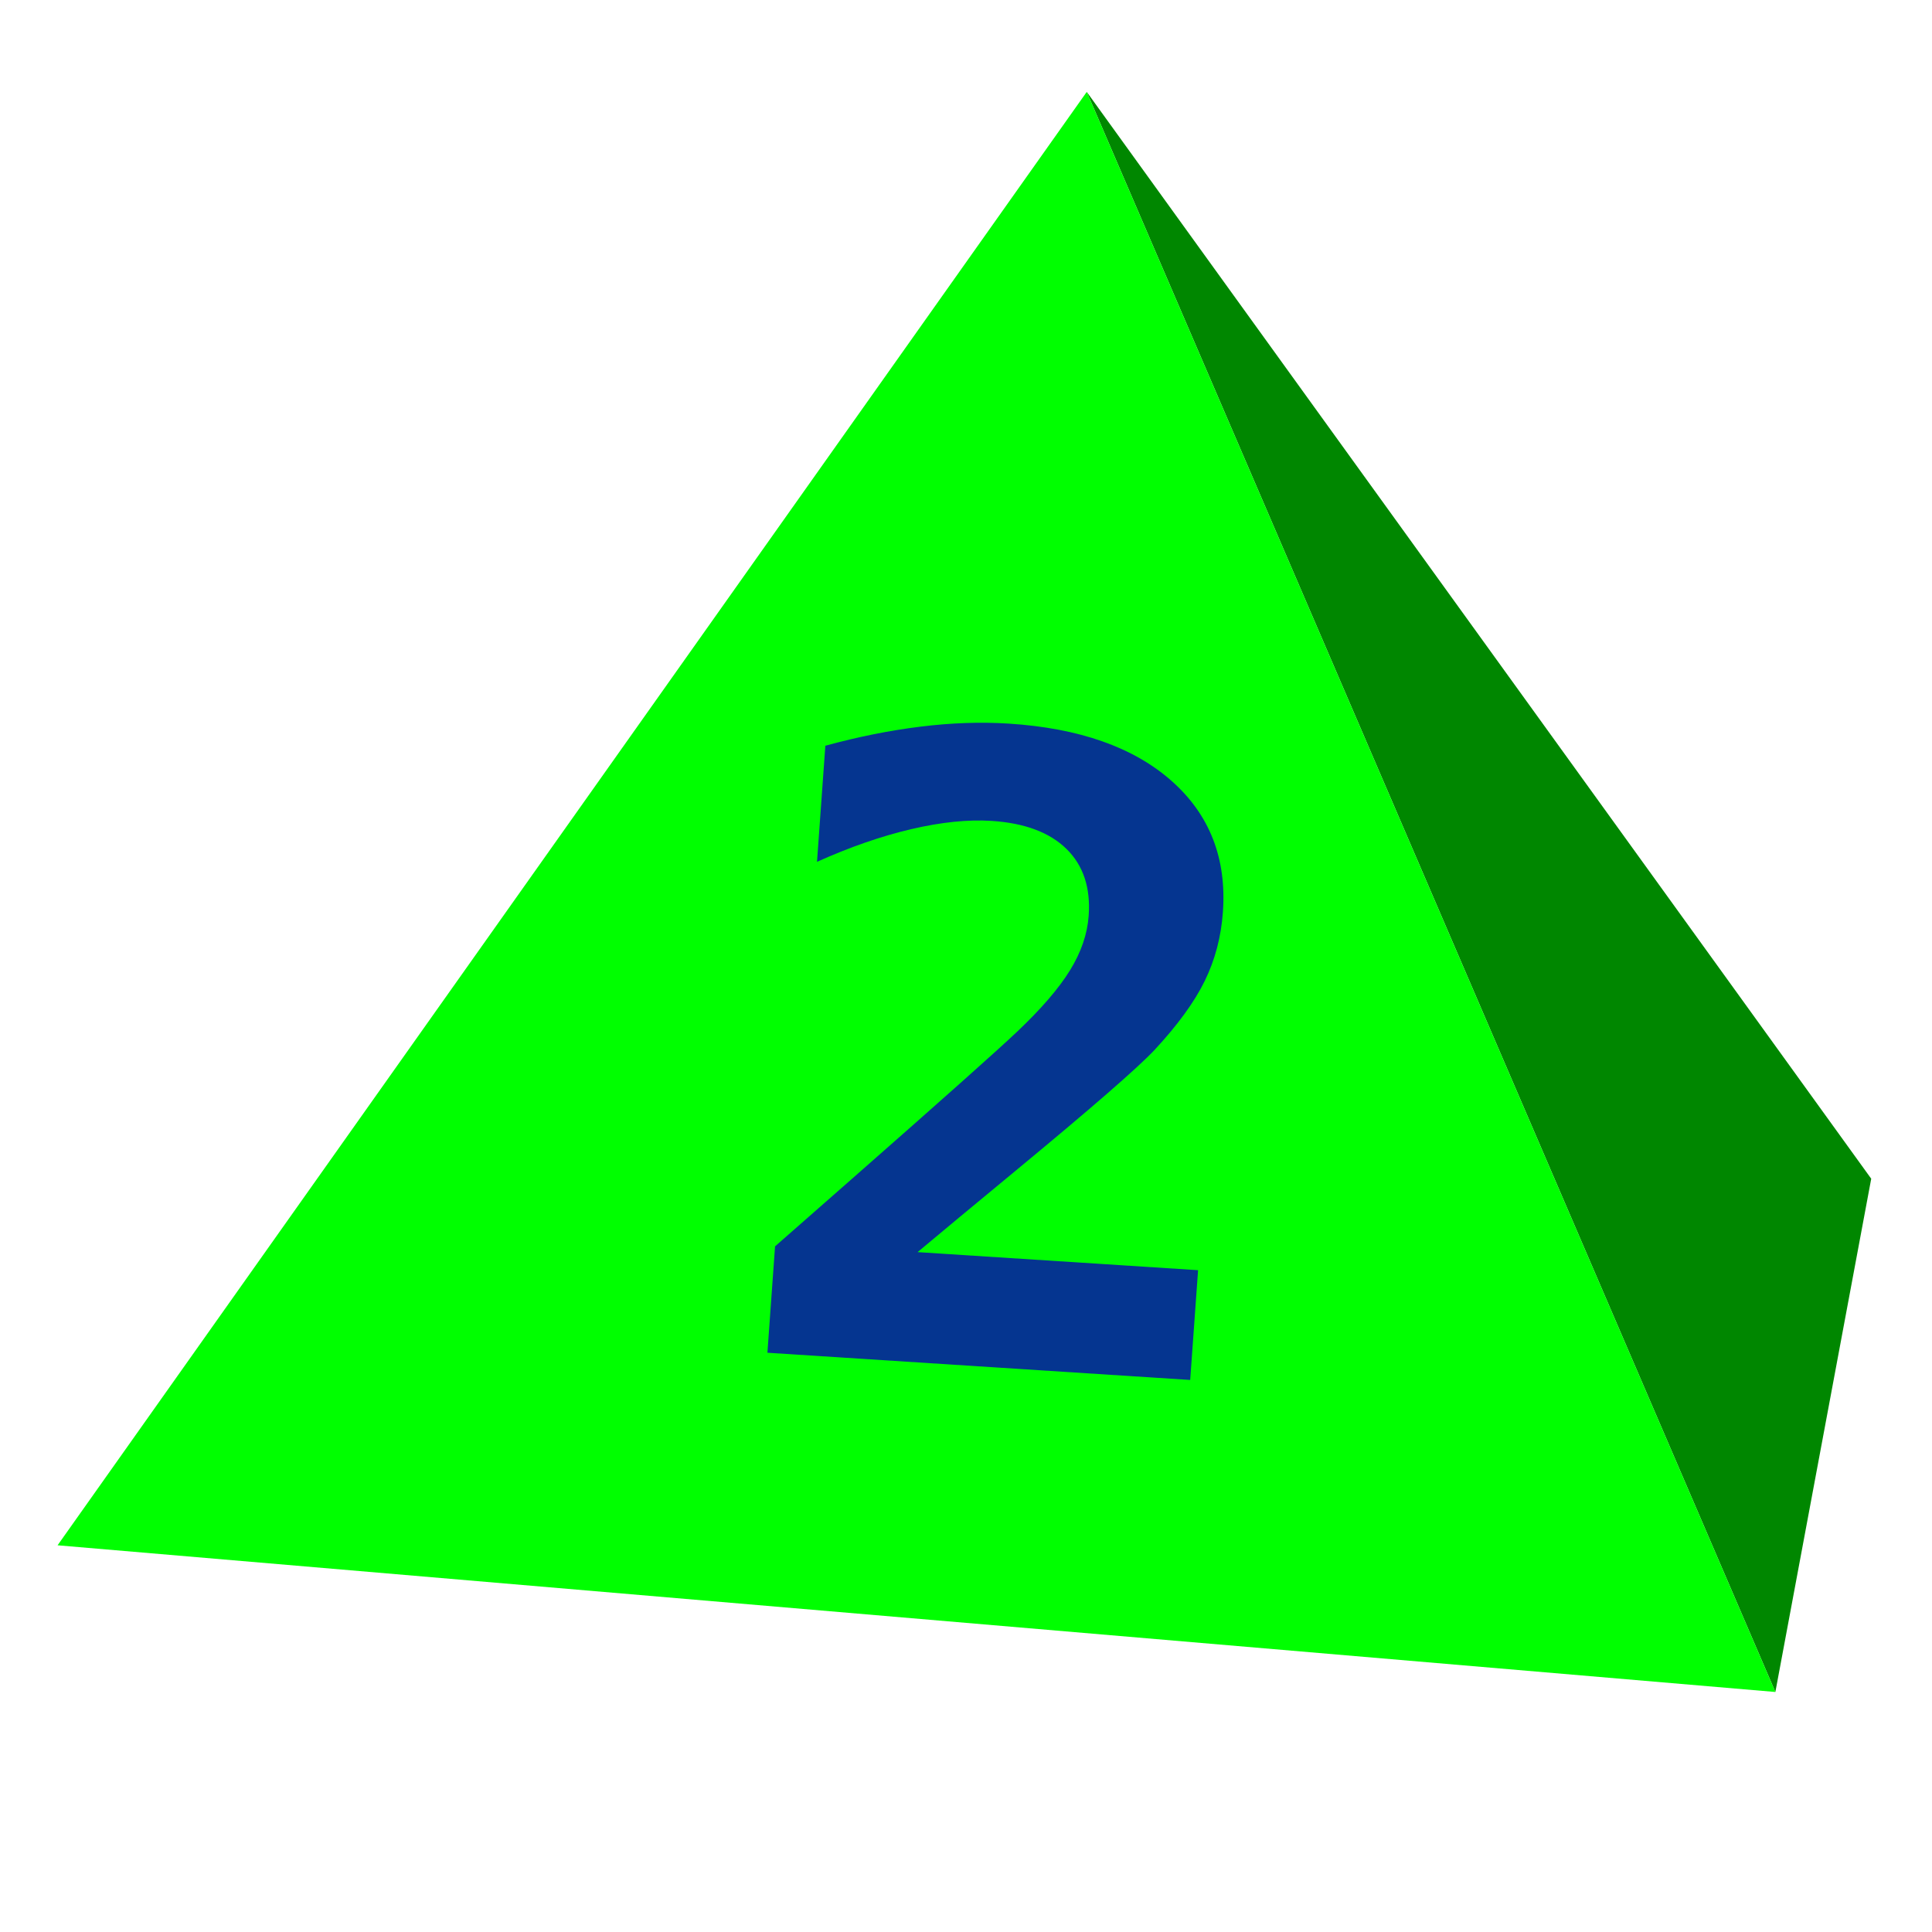 <?xml version="1.0" encoding="UTF-8" standalone="no"?><!DOCTYPE svg PUBLIC "-//W3C//DTD SVG 1.1//EN" "http://www.w3.org/Graphics/SVG/1.1/DTD/svg11.dtd"><svg width="100%" height="100%" viewBox="0 0 2136 2136" version="1.1" xmlns="http://www.w3.org/2000/svg" xmlns:xlink="http://www.w3.org/1999/xlink" xml:space="preserve" xmlns:serif="http://www.serif.com/" style="fill-rule:evenodd;clip-rule:evenodd;stroke-linejoin:round;stroke-miterlimit:2;"><rect id="d4_2" x="0.814" y="1.822" width="2133.33" height="2133.33" style="fill:none;"/><g id="d4_21" serif:id="d4_2"><path d="M1201.49,101.592l761.339,1769.05l105.973,-567.461l-867.312,-1201.59Z" style="fill:#008700;"/><path d="M1201.49,101.592l761.339,1769.05l-1899.18,-162.187l1137.84,-1606.86Z" style="fill:#0f0;"/><path d="M1014.45,1384.34l310.137,19.96l-8.716,121.354l-467.424,-30.083l8.448,-117.62l84.589,-74.27c100.453,-88.253 161.488,-142.626 183.103,-163.117c26.576,-25.173 46.03,-47.757 58.364,-67.751c12.333,-19.995 19.226,-40.105 20.679,-60.33c2.235,-31.117 -5.982,-55.794 -24.651,-74.033c-18.669,-18.238 -46.247,-28.531 -82.734,-30.88c-25.968,-1.671 -55.492,1.352 -88.574,9.07c-33.082,7.718 -67.879,19.78 -104.392,36.186l9.219,-128.355c36.043,-9.872 71.14,-16.913 105.291,-21.123c34.151,-4.211 66.675,-5.322 97.574,-3.333c77.904,5.014 137.891,26.146 179.962,63.396c42.07,37.25 60.971,85.592 56.703,145.024c-1.967,27.383 -8.659,52.742 -20.077,76.077c-11.417,23.336 -30.01,48.867 -55.778,76.593c-18.941,20.038 -70.188,64.568 -153.739,133.59c-45.287,37.411 -81.281,67.293 -107.984,89.645Z" style="fill:#053590;fill-rule:nonzero;"/></g></svg>